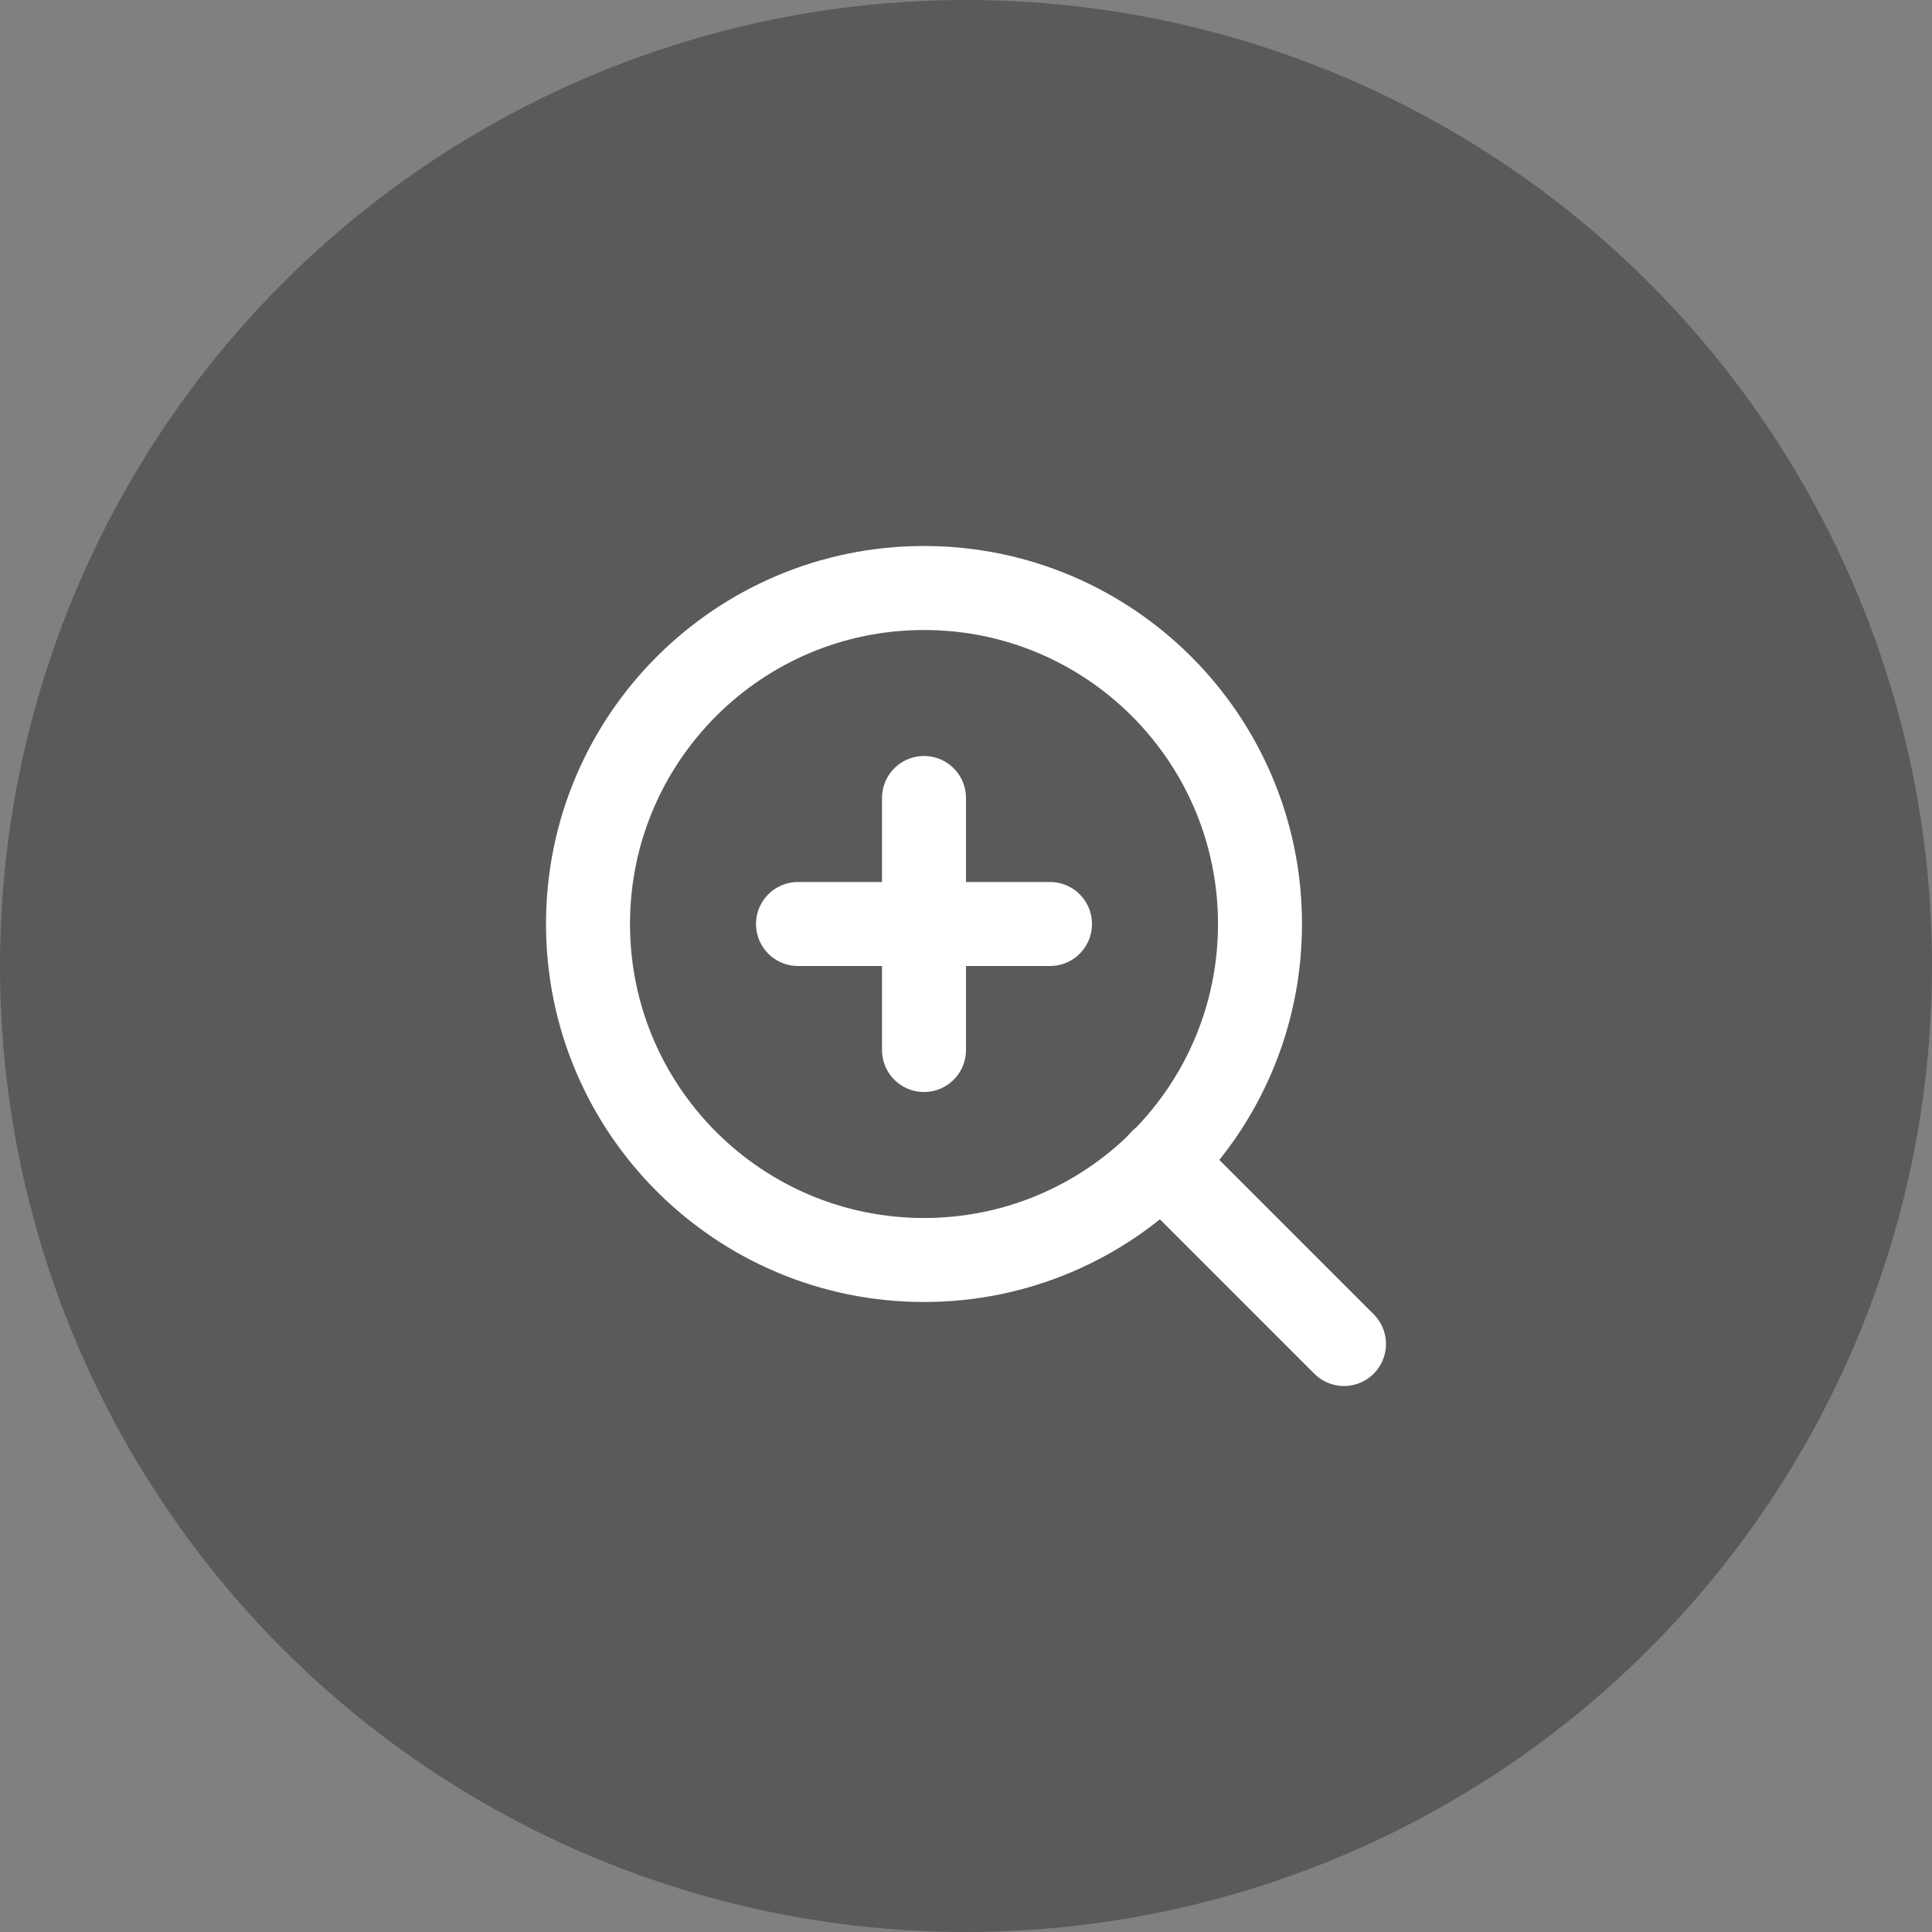 <svg width="46" height="46" viewBox="0 0 46 46" fill="none" xmlns="http://www.w3.org/2000/svg">
<rect x="0" y="0" width="46" height="46" fill="#808080" stroke="none"/>
<circle opacity="0.3" cx="23" cy="23" r="23" fill="black"/>
<path d="M22 30C26.418 30 30 26.418 30 22C30 17.582 26.418 14 22 14C17.582 14 14 17.582 14 22C14 26.418 17.582 30 22 30Z" stroke="white" stroke-width="2" stroke-linecap="round" stroke-linejoin="round"/>
<path d="M32 32L27.65 27.65" stroke="white" stroke-width="2" stroke-linecap="round" stroke-linejoin="round"/>
<path d="M22 19V25" stroke="white" stroke-width="2" stroke-linecap="round" stroke-linejoin="round"/>
<path d="M19 22H25" stroke="white" stroke-width="2" stroke-linecap="round" stroke-linejoin="round"/>
</svg>
